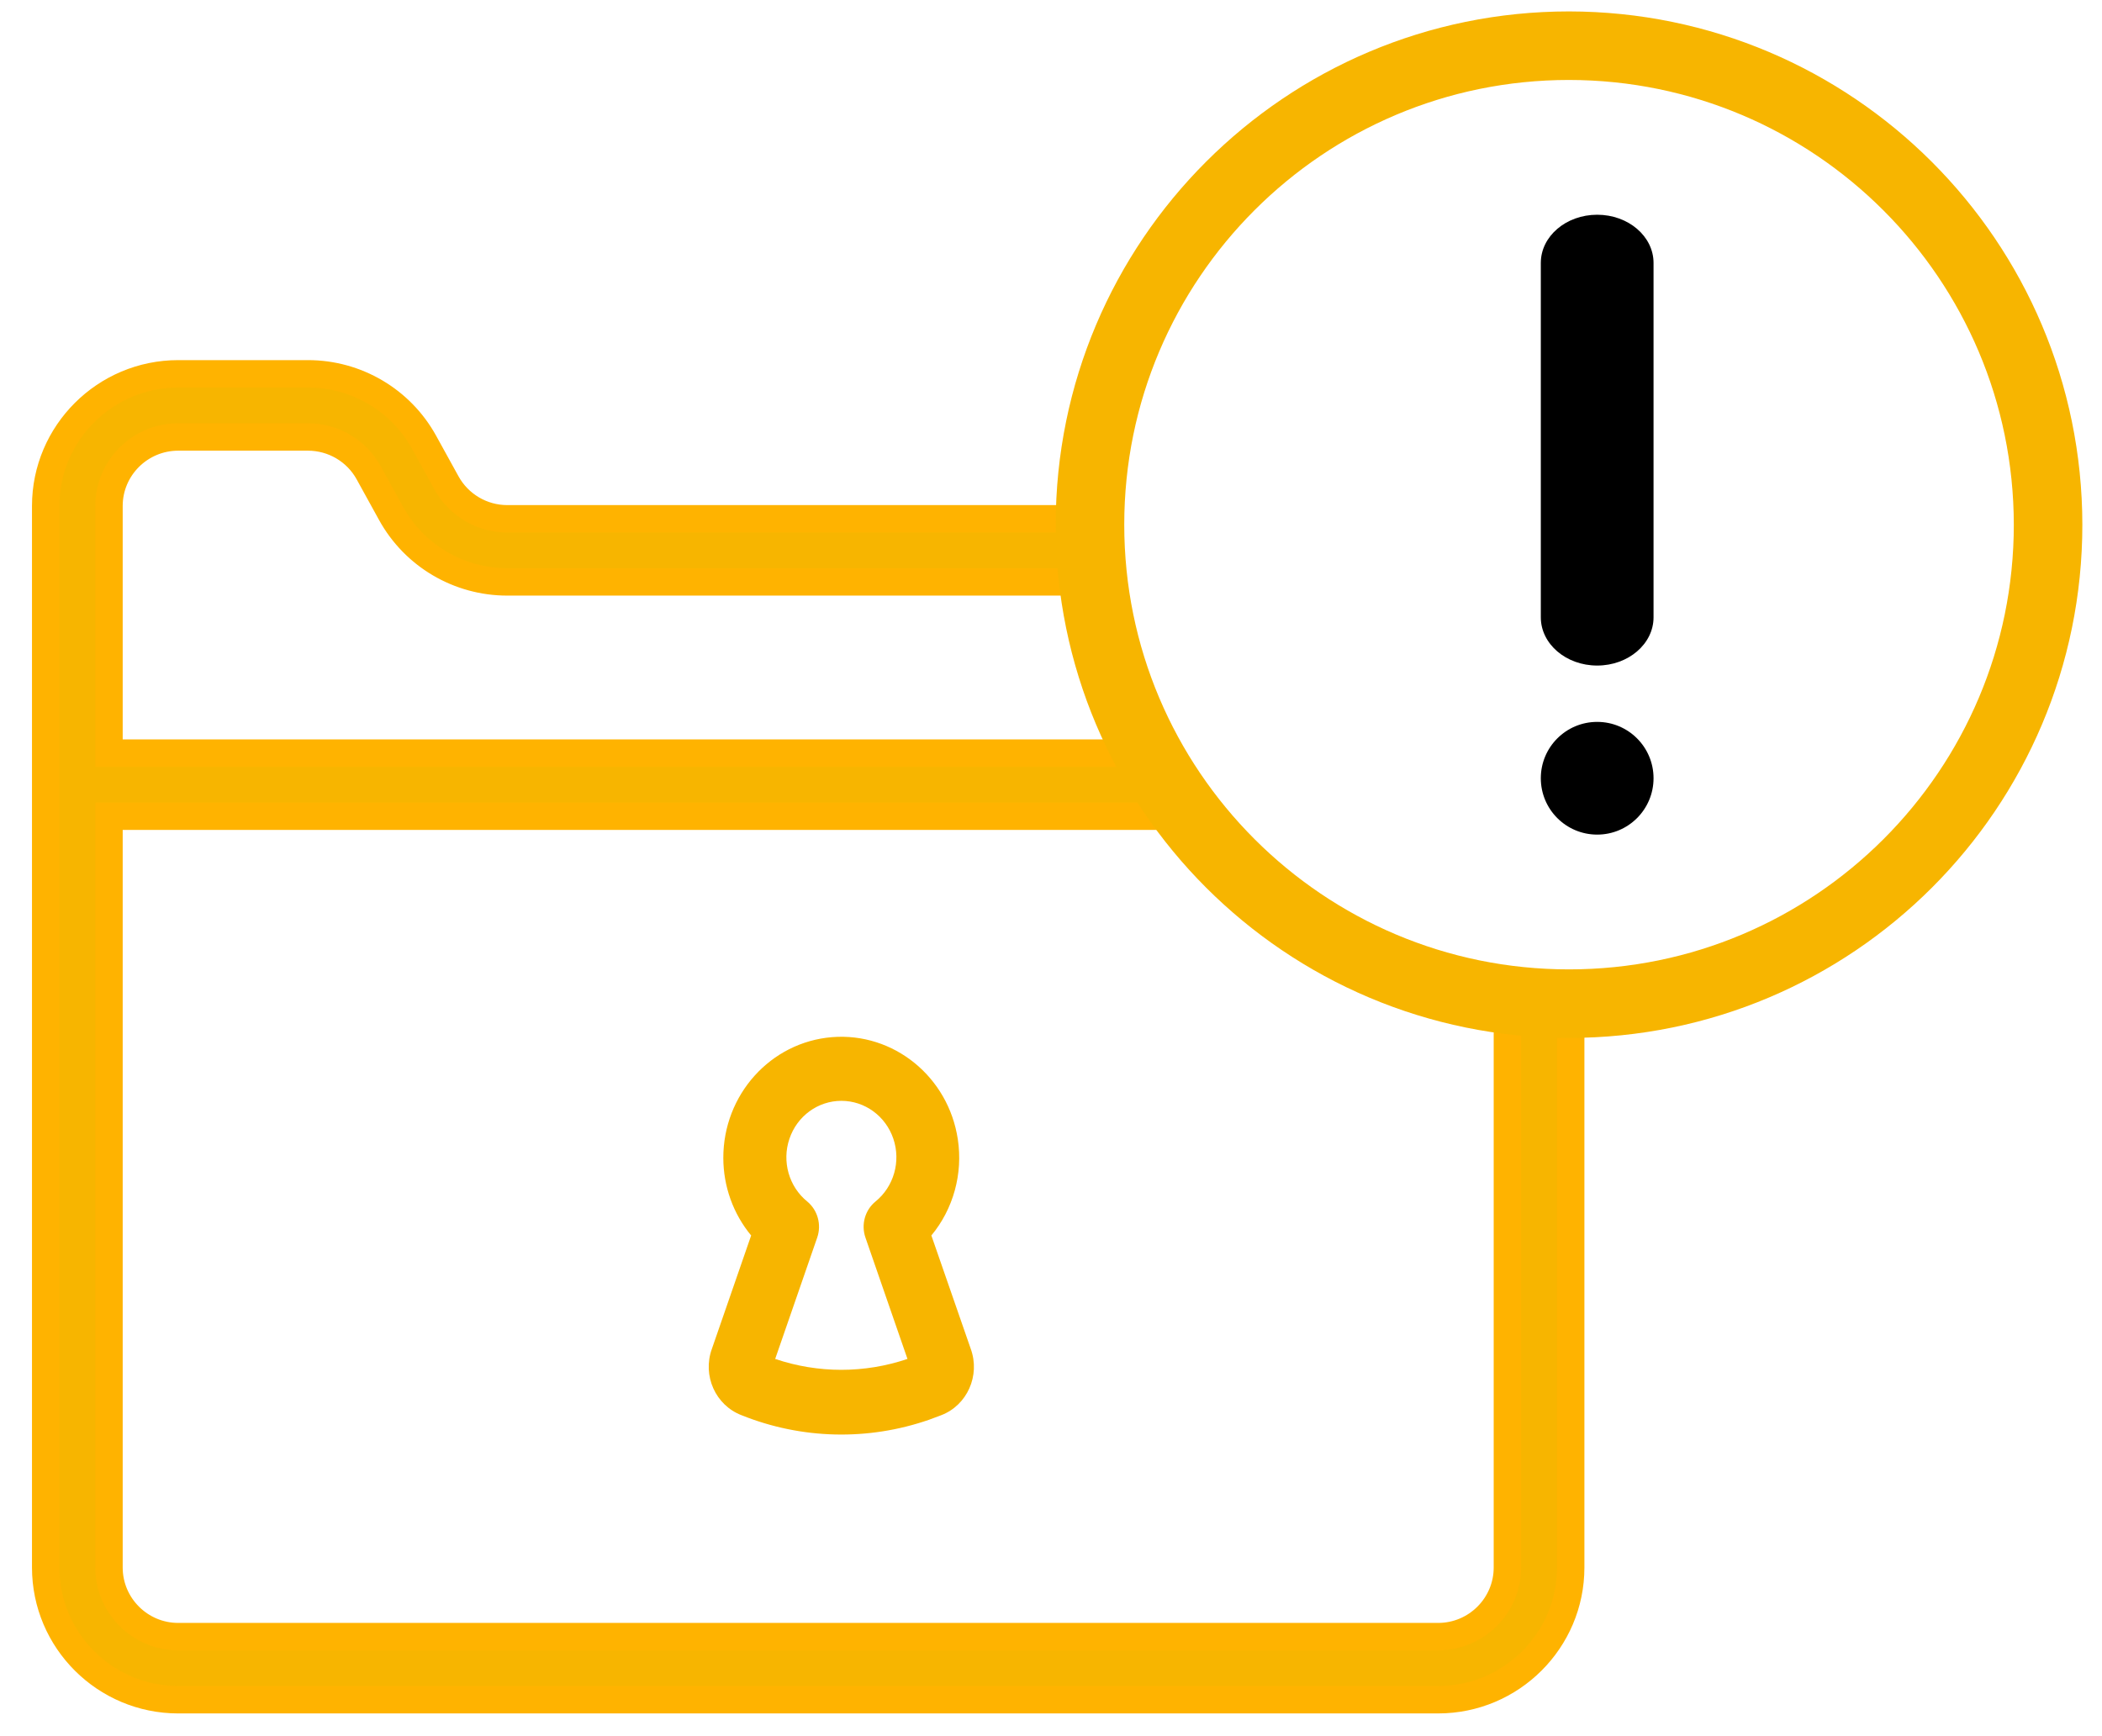 <?xml version="1.0" encoding="UTF-8"?>
<svg width="46px" height="38px" viewBox="0 0 46 38" version="1.1" xmlns="http://www.w3.org/2000/svg" xmlns:xlink="http://www.w3.org/1999/xlink">
    <title>Group 18</title>
    <defs>
        <filter id="filter-1">
            <feColorMatrix in="SourceGraphic" type="matrix" values="0 0 0 0 0.969 0 0 0 0 0.71 0 0 0 0 0 0 0 0 1 0"></feColorMatrix>
        </filter>
    </defs>
    <g id="Page-1" stroke="none" stroke-width="1" fill="none" fill-rule="evenodd">
        <g id="Group-18" transform="translate(1, 1)">
            <path d="M33.373,33.308 L33.373,13.247 C33.373,11.653 32.071,10.355 30.472,10.355 L10.1,10.355 C9.548,10.355 9.039,10.054 8.772,9.571 L8.281,8.681 C7.772,7.757 6.798,7.182 5.74,7.182 L2.9,7.182 C1.301,7.182 4.97379915e-14,8.48 4.97379915e-14,10.074 L4.97379915e-14,33.308 C4.97379915e-14,34.904 1.301,36.202 2.9,36.202 L30.472,36.202 C32.071,36.202 33.373,34.904 33.373,33.308 Z M2.9,8.564 L5.74,8.564 C6.292,8.564 6.802,8.864 7.068,9.347 L7.559,10.238 C8.068,11.162 9.043,11.736 10.1,11.736 L30.472,11.736 C31.308,11.736 31.988,12.414 31.988,13.247 L31.988,15.484 L1.385,15.484 L1.385,10.074 C1.385,9.241 2.065,8.564 2.9,8.564 Z M1.385,33.308 L1.385,16.865 L31.988,16.865 L31.988,33.308 C31.988,34.142 31.308,34.821 30.472,34.821 L2.9,34.821 C2.065,34.821 1.385,34.142 1.385,33.308 Z" id="Shape" stroke="#FFB300" stroke-width="0.6" fill="#F7B500" fill-rule="nonzero"></path>
            <path d="M17.21,21.7 C18.555,21.593 19.755,22.567 19.961,23.936 C20.075,24.69 19.864,25.459 19.382,26.041 L19.382,26.041 L20.244,28.523 C20.456,29.107 20.166,29.757 19.597,29.975 L19.597,29.975 L19.332,30.074 C17.998,30.537 16.545,30.504 15.228,29.975 L15.228,29.975 C14.658,29.757 14.368,29.109 14.578,28.525 L14.578,28.525 L15.438,26.041 C15.046,25.568 14.83,24.967 14.829,24.346 C14.826,22.961 15.864,21.808 17.21,21.7 Z M17.413,23.094 C16.9,23.094 16.444,23.427 16.276,23.924 C16.107,24.42 16.264,24.972 16.666,25.298 L16.666,25.298 C16.893,25.486 16.982,25.802 16.884,26.086 L16.884,26.086 L15.964,28.743 C16.904,29.061 17.919,29.061 18.859,28.743 L18.859,28.743 L17.939,26.086 C17.841,25.802 17.929,25.486 18.159,25.298 C18.561,24.972 18.718,24.42 18.55,23.924 C18.382,23.427 17.925,23.094 17.413,23.094 Z" id="Combined-Shape" fill="#F7B500" fill-rule="nonzero"></path>
            <g id="Group-8" transform="translate(22.853, 0)">
                <g id="check-copy-2" fill="#FFFFFF" fill-rule="nonzero" stroke="#F7B500" stroke-width="1.5">
                    <path d="M10.483,0 C4.694,0 0,4.694 0,10.483 C0,16.273 4.694,20.967 10.483,20.967 C16.273,20.967 20.967,16.273 20.967,10.483 C20.961,4.696 16.271,0.006 10.483,0 Z" id="Shape"></path>
                </g>
                <g filter="url(#filter-1)" id="warning-(1)">
                    <g transform="translate(10.833, 10.7) scale(-1, 1) translate(-10.833, -10.7) translate(9.333, 3.7)">
                        <path d="M1.233,13.567 C1.915,13.567 2.467,13.015 2.467,12.333 C2.467,11.652 1.915,11.1 1.233,11.1 L1.233,11.1 C0.552,11.1 0,11.652 0,12.333 C0,13.015 0.552,13.567 1.233,13.567 Z" id="Path" fill="#000000" fill-rule="nonzero"></path>
                        <path d="M2.467,8.811 L2.467,1.055 C2.467,0.472 1.915,0 1.233,0 C0.552,0 0,0.472 0,1.055 L0,8.811 C0,9.394 0.552,9.867 1.233,9.867 C1.915,9.867 2.467,9.394 2.467,8.811 Z" id="Path" fill="#000000" fill-rule="nonzero"></path>
                    </g>
                </g>
            </g>
        </g>
    </g>
</svg>